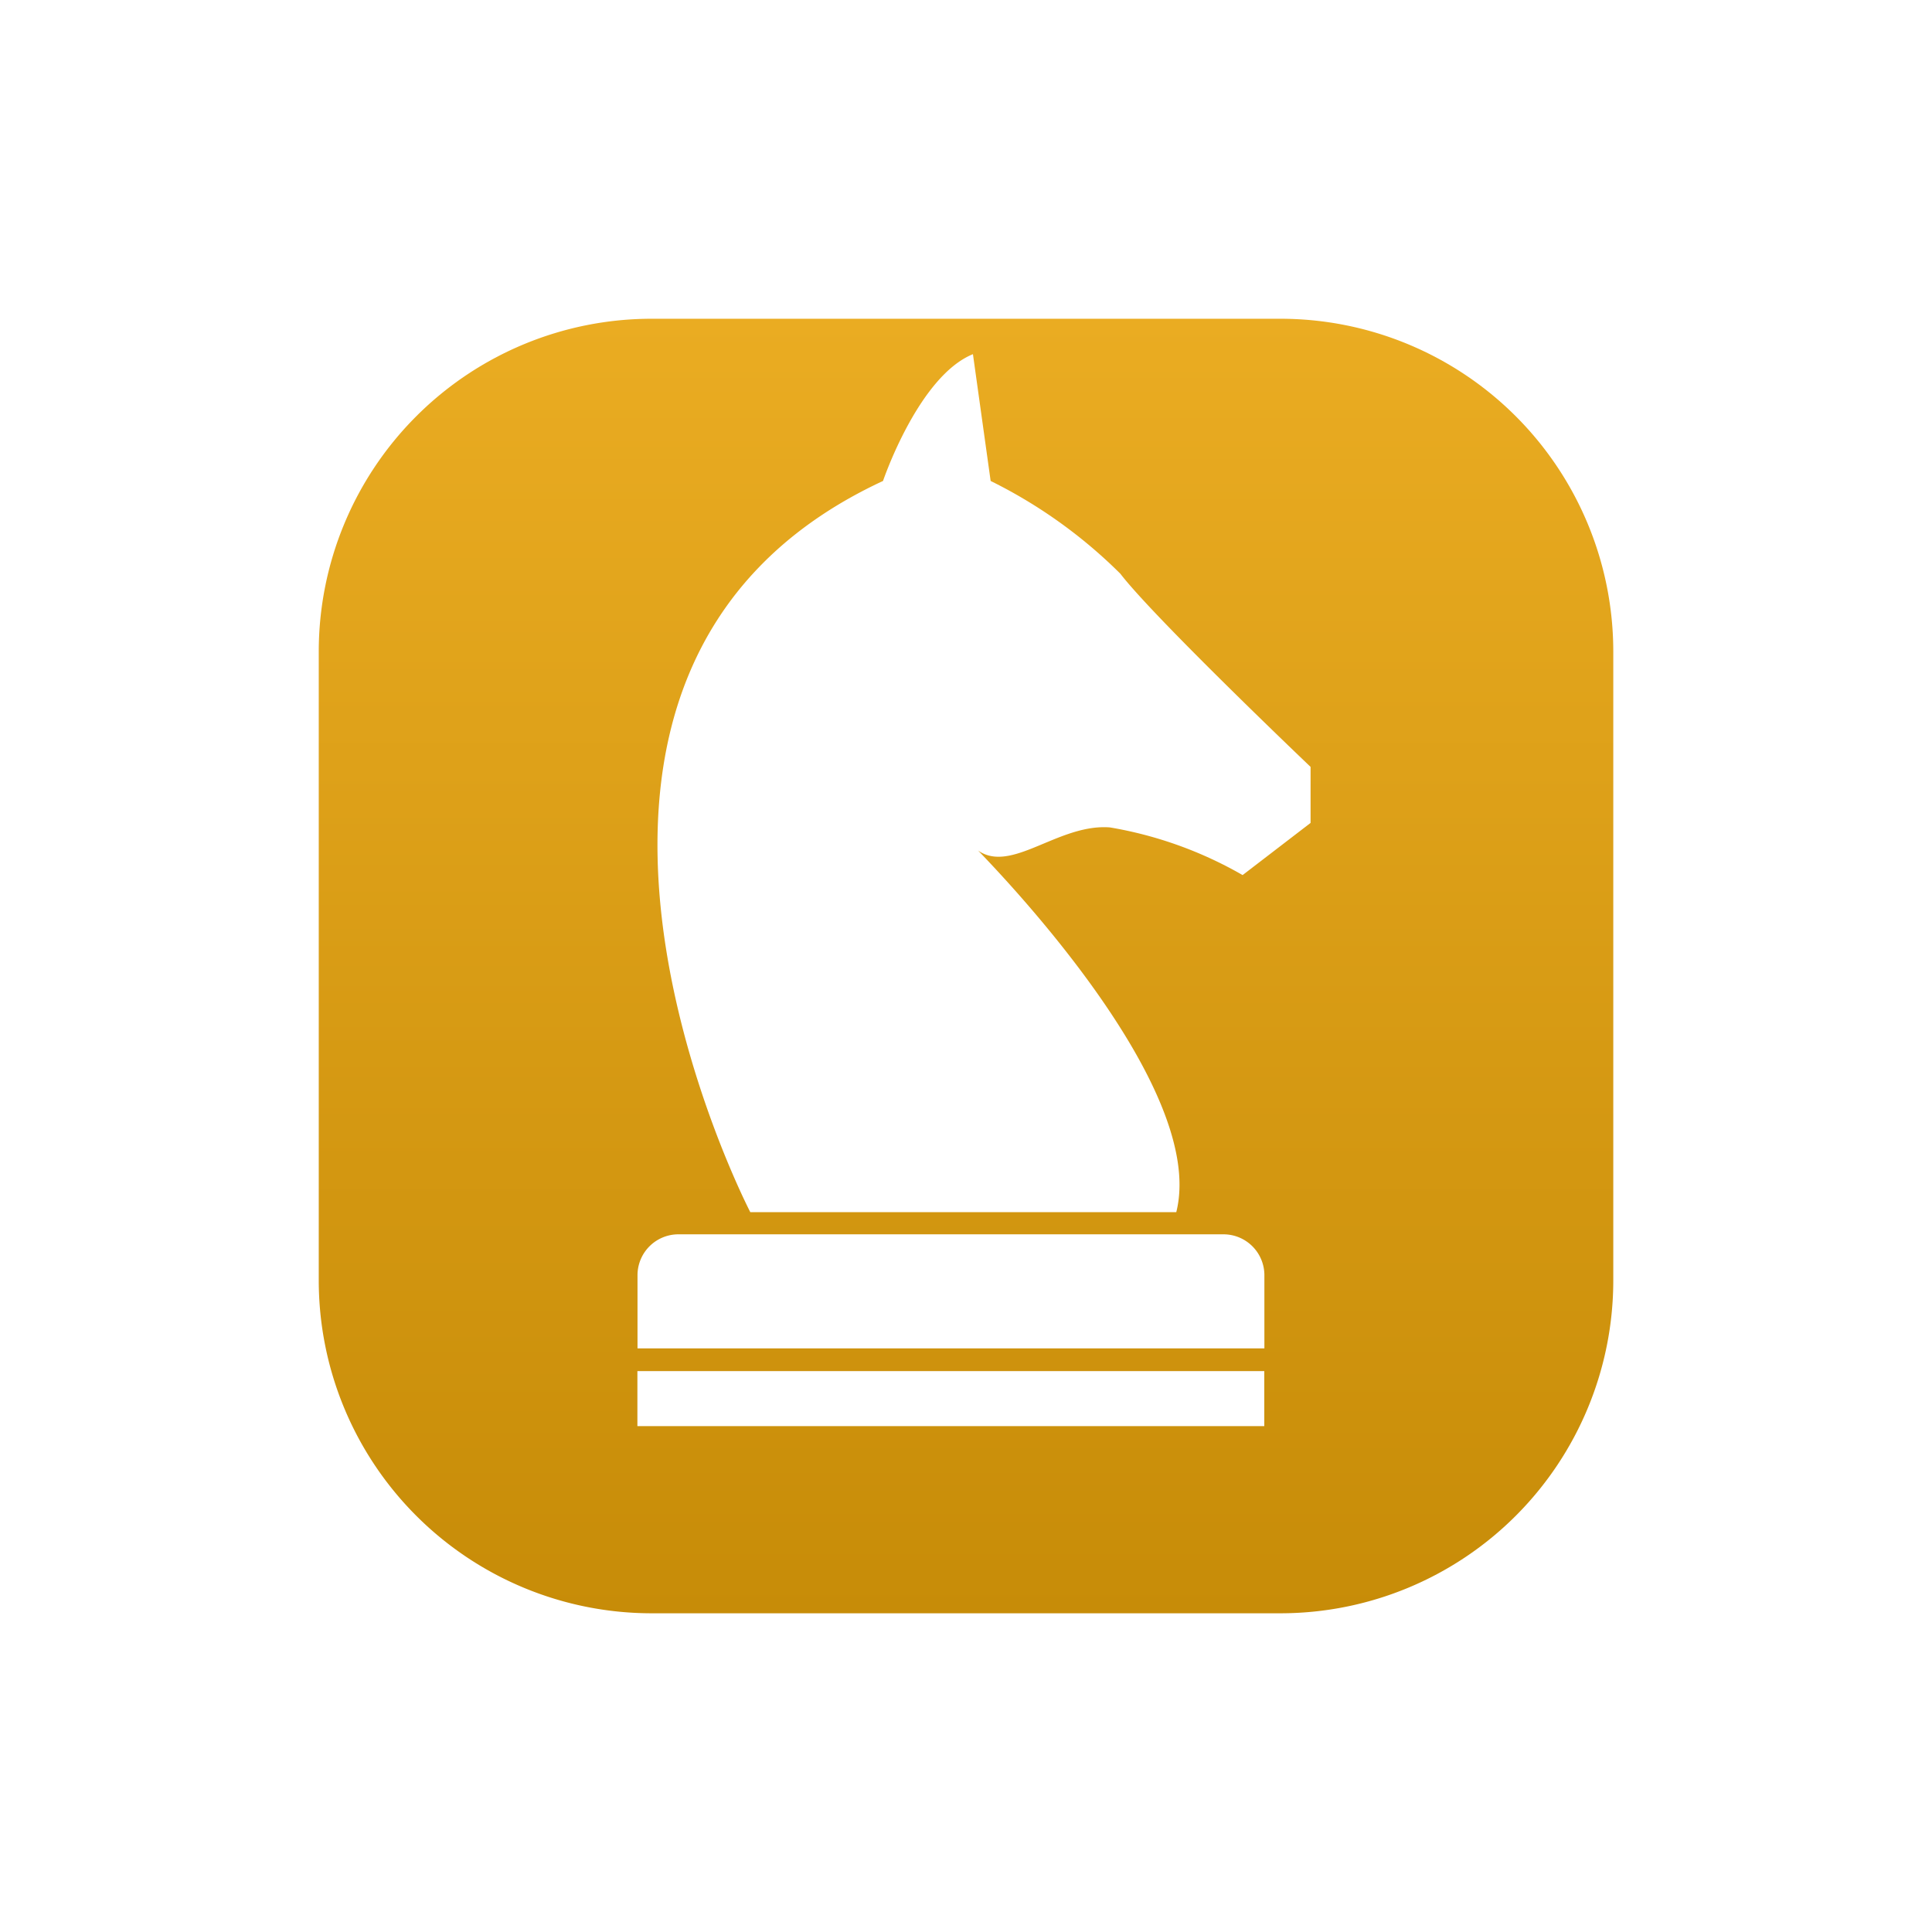 <svg xmlns="http://www.w3.org/2000/svg" xmlns:xlink="http://www.w3.org/1999/xlink" width="54.55" height="54.55" viewBox="0 0 54.55 54.55"><defs><linearGradient id="a" x1="0.5" x2="0.5" y2="1" gradientUnits="objectBoundingBox"><stop offset="0" stop-color="#eaac22"/><stop offset="1" stop-color="#c78c08"/></linearGradient><filter id="b" x="0" y="0" width="54.55" height="54.55" filterUnits="userSpaceOnUse"><feOffset dy="2" input="SourceAlpha"/><feGaussianBlur stdDeviation="3" result="c"/><feFlood flood-color="#dbe3ff"/><feComposite operator="in" in2="c"/><feComposite in="SourceGraphic"/></filter></defs><g transform="translate(-549 -1787)"><g transform="matrix(1, 0, 0, 1, 549, 1787)" filter="url(#b)"><path d="M9.4,0H27.151a9.4,9.4,0,0,1,9.4,9.4V27.151a9.4,9.4,0,0,1-9.4,9.4H9.4a9.4,9.4,0,0,1-9.4-9.4V9.4A9.4,9.4,0,0,1,9.4,0Z" transform="translate(9 7)" fill="url(#a)"/></g><g transform="translate(543.185 1797)"><path d="M27,24.226S19.092,8.991,30.747,3.58c0,0,1-2.955,2.539-3.58l.5,3.58A13.935,13.935,0,0,1,37.449,6.2c.957,1.249,5.37,5.453,5.37,5.453v1.582L40.9,14.708a11.269,11.269,0,0,0-3.746-1.346c-1.623-.125-3.08,1.665-4.038.333,0,0,6.868,6.743,5.911,10.531Zm14.512,4.487h-17.7v1.553h17.7Zm-1.156-3.862H24.97a1.155,1.155,0,0,0-1.155,1.155v2.066h17.7V26.006A1.155,1.155,0,0,0,40.358,24.851Z" transform="translate(0 0)" fill="#fff"/></g></g></svg>